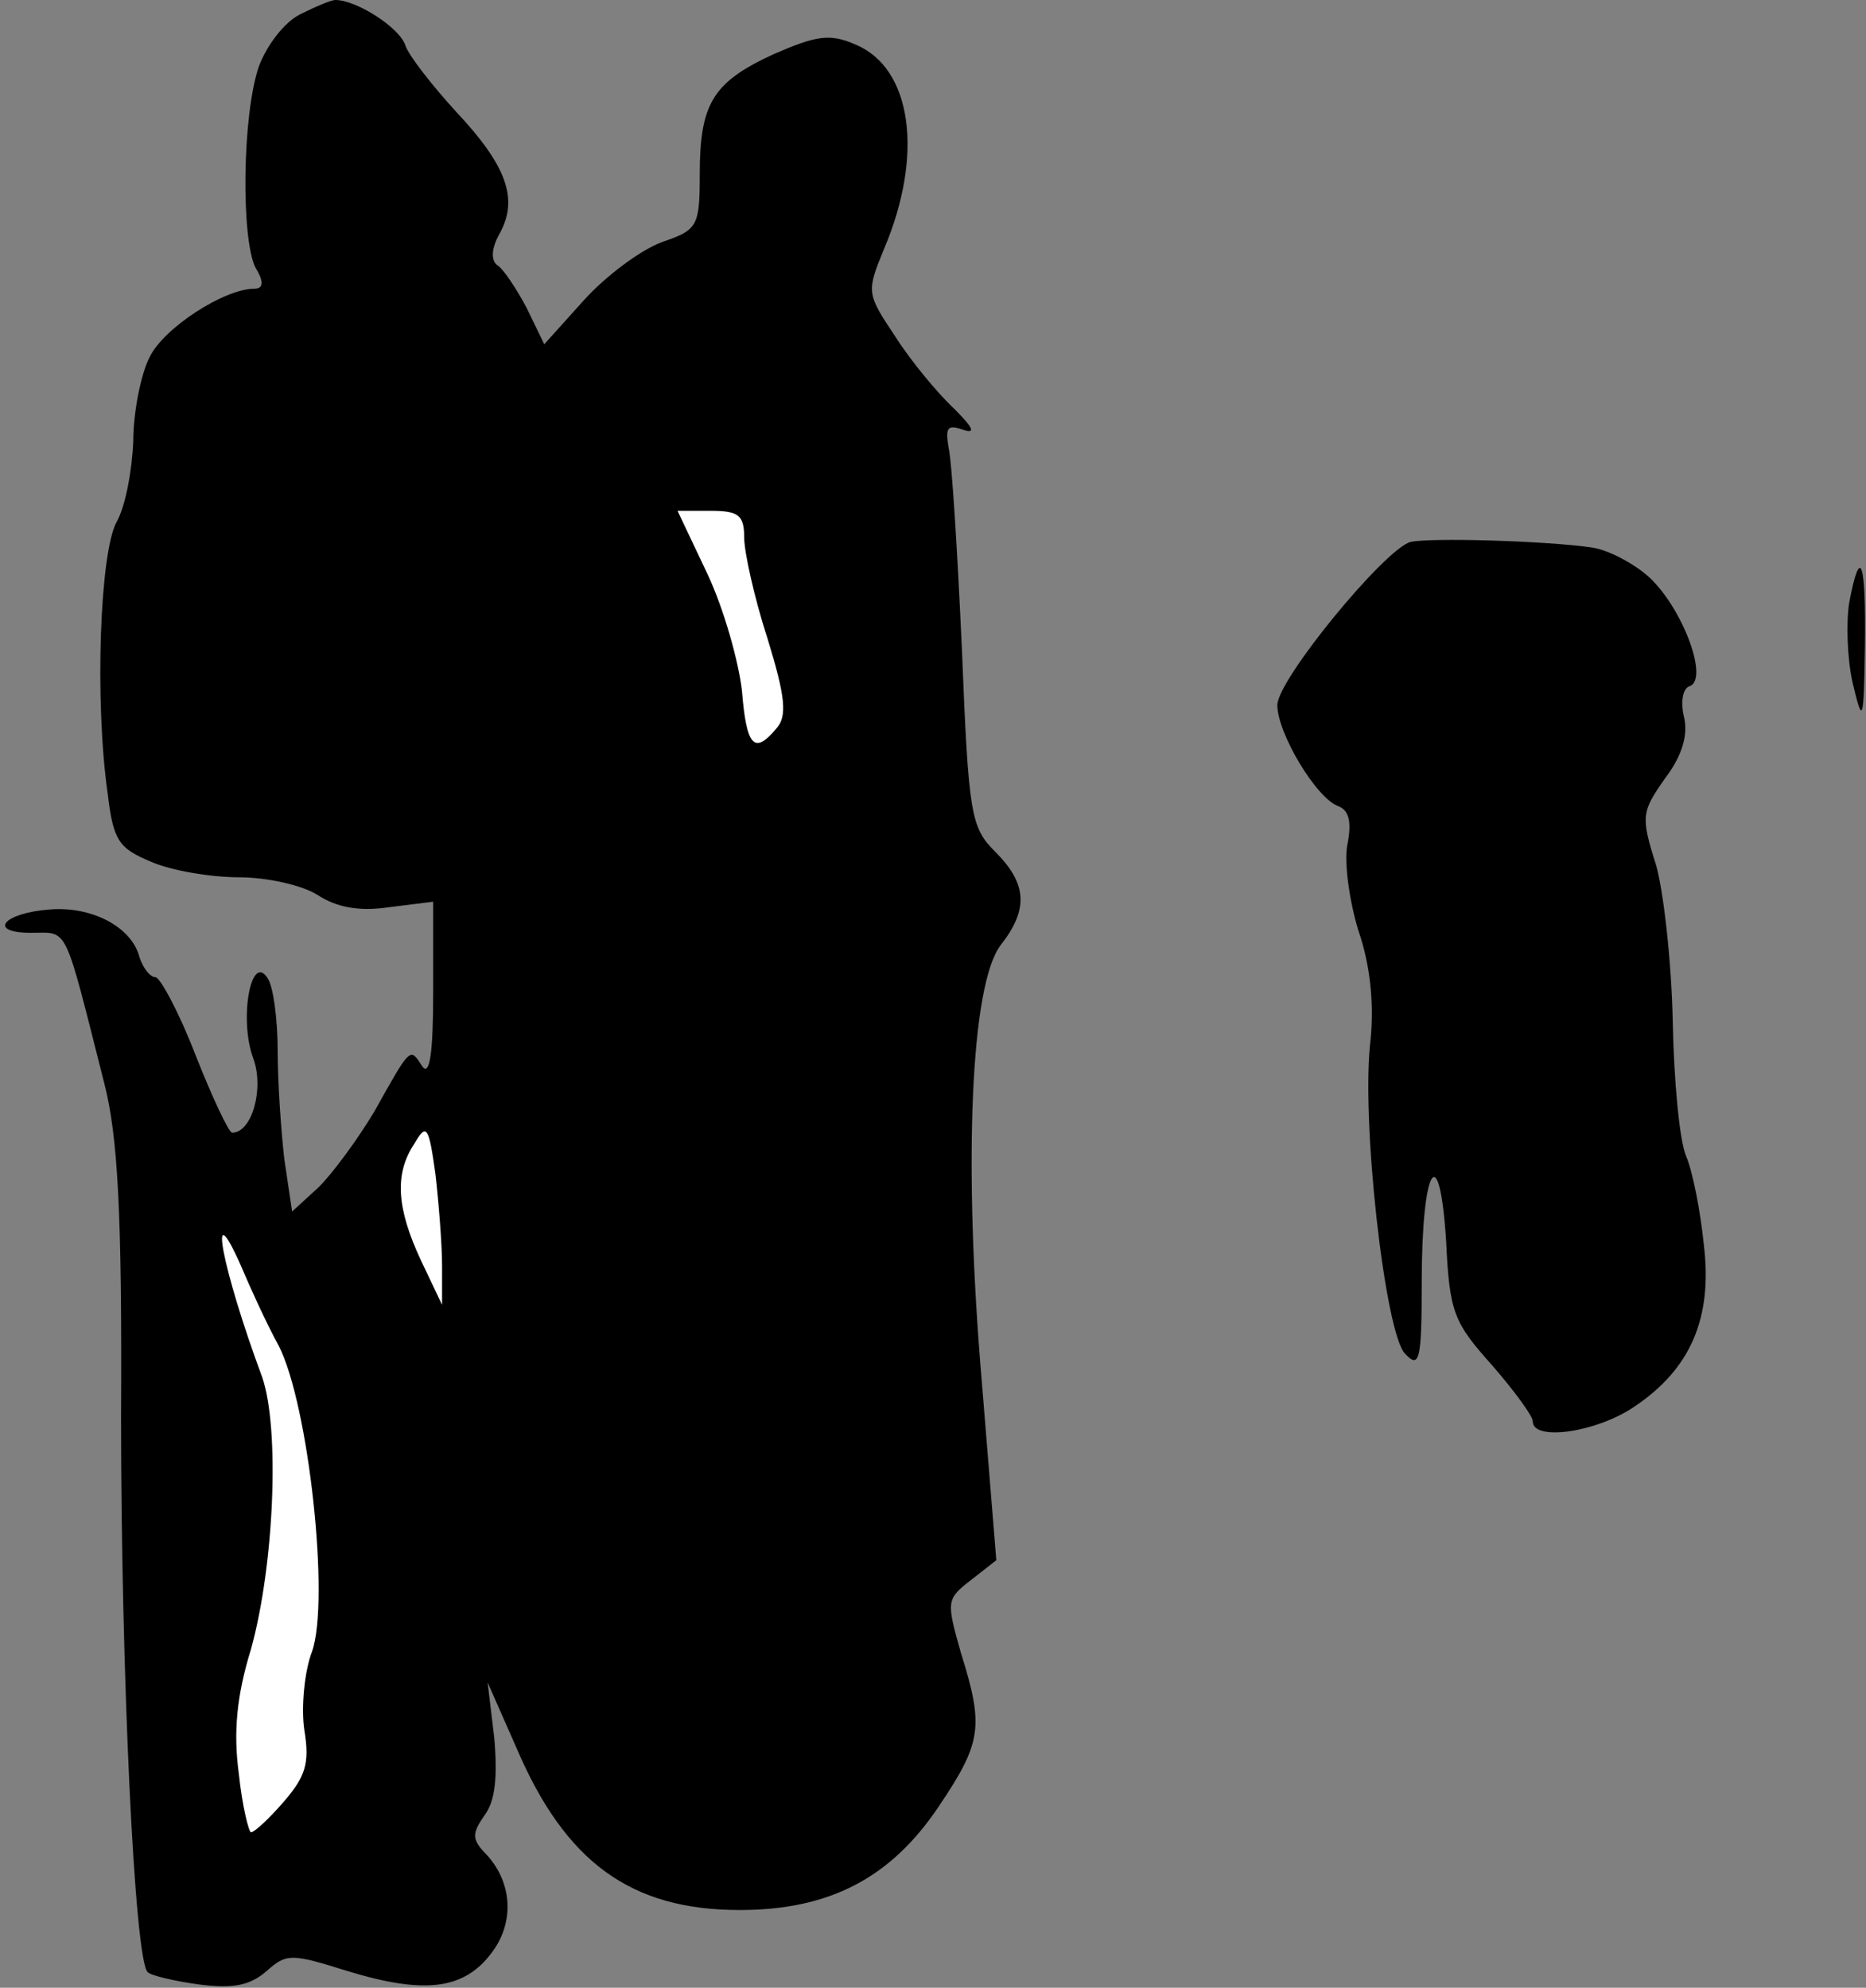 <?xml version="1.0" standalone="no"?>
<!DOCTYPE svg PUBLIC "-//W3C//DTD SVG 20010904//EN"
 "http://www.w3.org/TR/2001/REC-SVG-20010904/DTD/svg10.dtd">
<svg version="1.0" xmlns="http://www.w3.org/2000/svg"
 width="168pt" height="179pt" viewBox="0 0 168 179"
 preserveAspectRatio="xMidYMid meet">
<rect x="0" y="0" width="168" height="179" fill="#808080" stroke="none"/>
<g transform="translate(0,179) scale(0.1,-0.1)"
fill="#000000" stroke="none">
<path fill="#000000" stroke="none" d="M270 1777 c-14 -7 -30 -28 -37 -47 -15
-44 -16 -155 -3 -181 8 -13 7 -19 -1 -19 -27 0 -81 -35 -94 -61 -8 -15 -15
-50 -15 -76 -1 -26 -7 -59 -15 -73 -15 -27 -20 -161 -8 -245 5 -42 10 -49 39
-61 18 -8 54 -14 79 -14 25 0 57 -7 71 -16 17 -11 37 -15 64 -11 l40 5 0 -81
c0 -55 -3 -77 -10 -67 -11 17 -10 18 -43 -41 -15 -25 -37 -55 -50 -68 l-24
-22 -7 47 c-3 26 -6 70 -6 98 0 28 -4 58 -9 65 -15 24 -26 -37 -13 -72 10 -27
-1 -67 -19 -67 -3 0 -18 32 -33 70 -15 39 -32 70 -36 70 -5 0 -12 9 -15 20 -8
26 -43 44 -80 41 -42 -3 -57 -21 -17 -21 34 0 29 10 66 -136 12 -47 16 -116
15 -300 0 -228 12 -489 24 -500 3 -3 24 -8 46 -11 31 -4 46 -1 61 12 18 16 22
16 73 0 69 -21 105 -17 130 17 21 28 18 65 -7 90 -11 12 -11 17 0 33 10 13 12
35 9 70 l-6 50 26 -59 c44 -103 103 -146 201 -146 81 0 136 29 179 93 39 58
41 72 20 139 -13 46 -13 48 9 65 l23 18 -13 160 c-17 199 -10 359 17 394 25
32 24 55 -5 84 -22 22 -24 33 -30 183 -4 87 -9 169 -12 181 -3 18 -1 21 13 16
12 -4 9 2 -8 19 -15 14 -39 43 -53 65 -26 39 -26 40 -10 79 36 85 25 163 -26
184 -23 10 -35 8 -74 -9 -54 -25 -66 -44 -66 -108 0 -47 -2 -50 -34 -61 -19
-7 -50 -30 -70 -52 l-36 -40 -16 33 c-9 17 -21 35 -26 38 -6 4 -6 15 2 29 17
31 6 61 -39 109 -22 24 -43 51 -46 60 -5 16 -44 41 -63 41 -4 0 -18 -6 -32
-13z"/>
<path fill="#ffffff" stroke="none" d="M670 1306 c0 -13 9 -54 21 -91 16 -52
18 -70 8 -81 -20 -24 -27 -16 -31 34 -3 26 -16 73 -31 105 l-27 57 30 0 c25 0
30 -4 30 -24z"/>
<path fill="#ffffff" stroke="none" d="M398 650 l0 -35 -19 40 c-22 47 -24 78
-6 105 11 19 13 16 19 -27 3 -26 6 -64 6 -83z"/>
<path fill="#ffffff" stroke="none" d="M251 578 c27 -53 46 -229 30 -275 -7
-18 -10 -51 -7 -71 5 -30 1 -42 -19 -65 -13 -15 -26 -27 -29 -27 -2 0 -8 24
-11 53 -5 37 -2 70 11 112 21 76 26 199 10 245 -36 97 -50 170 -19 100 8 -19
23 -52 34 -72z"/>
<path fill="#000000" stroke="none" d="M1270 1302 c-23 -6 -120 -124 -120
-147 0 -25 35 -84 55 -91 10 -4 12 -15 8 -35 -3 -16 2 -51 10 -77 11 -32 14
-66 11 -98 -9 -71 13 -265 31 -283 13 -14 15 -6 15 64 0 104 16 132 22 37 3
-64 7 -73 41 -111 20 -23 37 -46 37 -51 0 -18 57 -10 91 13 51 34 71 80 63
146 -3 30 -10 66 -16 80 -6 14 -11 69 -12 121 -1 52 -8 116 -15 141 -14 44
-13 48 8 78 16 21 21 40 17 56 -3 13 -1 25 5 27 18 6 -6 70 -36 98 -13 12 -37
25 -52 27 -41 6 -145 9 -163 5z"/>
<path fill="#000000" stroke="none" d="M1665 1248 c-3 -18 -2 -51 3 -73 9 -38
10 -36 11 33 1 77 -4 92 -14 40z"/>
</g>
</svg>
